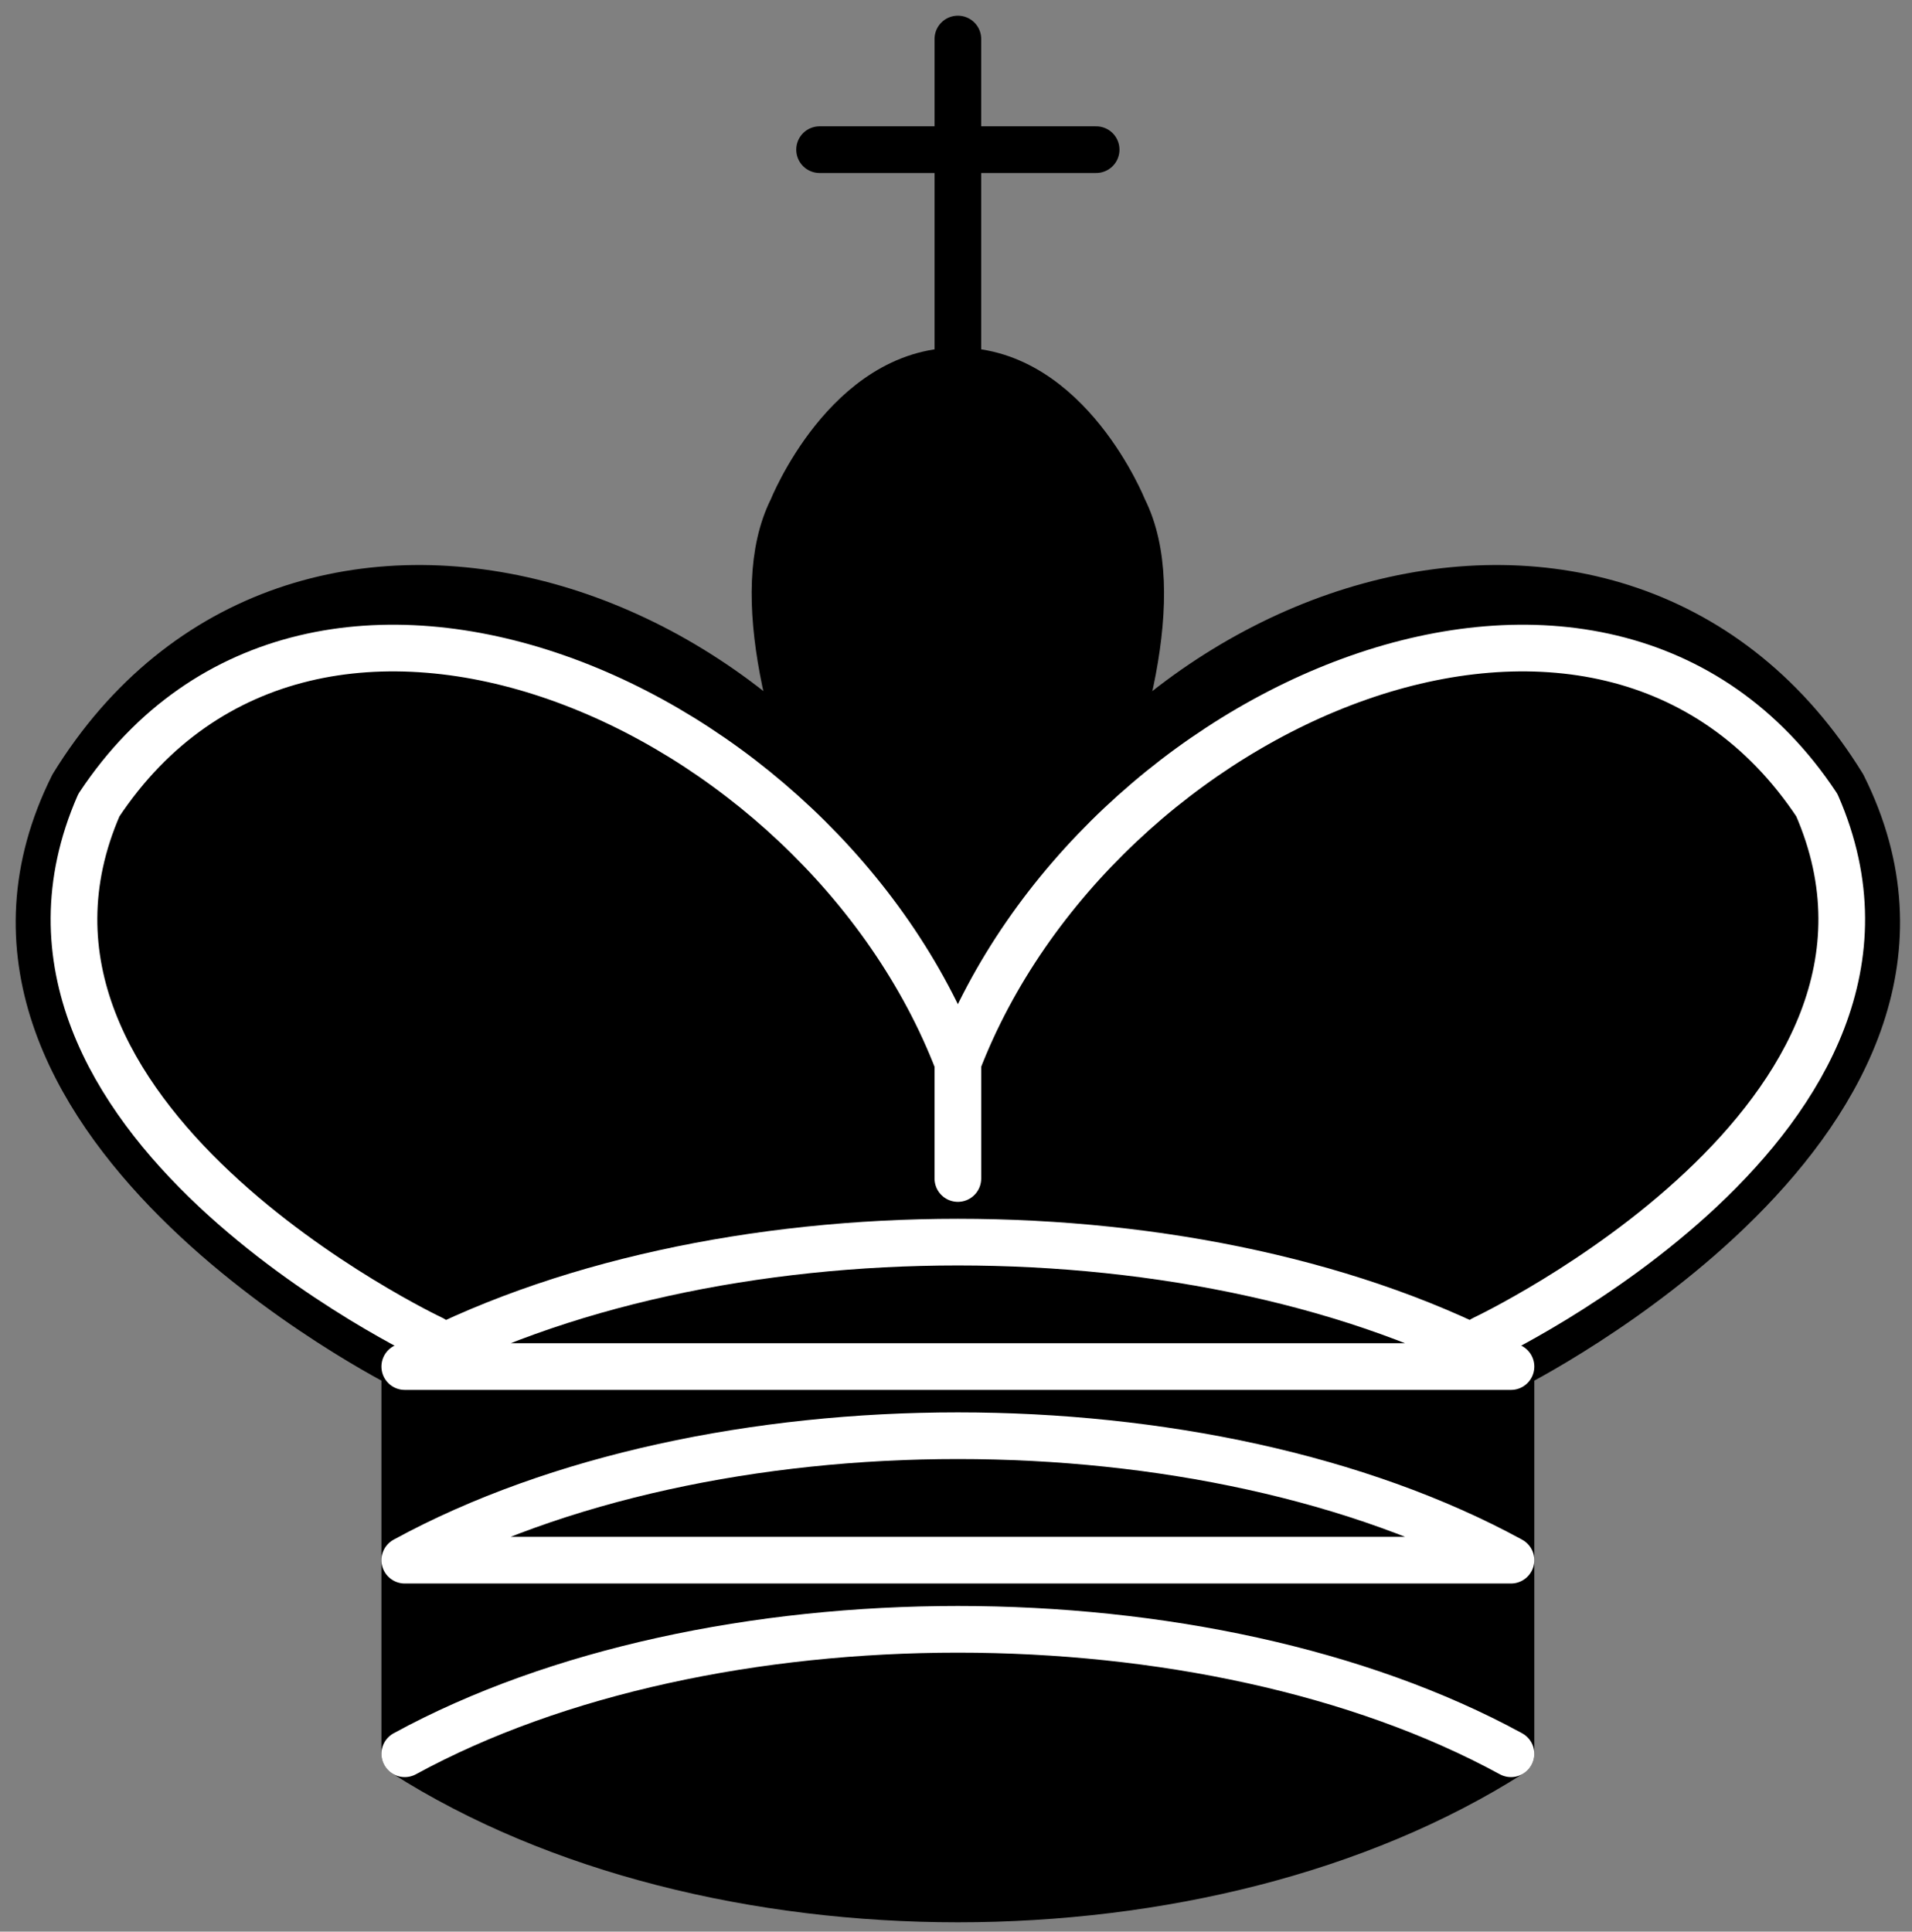 <svg width="98" height="99" viewBox="0 0 98 99" fill="none" xmlns="http://www.w3.org/2000/svg">
<rect x="0" y="0" width="98" height="99" fill="#808080" stroke="none"/>
<path d="M49.096 17.961V2" stroke="black" stroke-width="2.392" stroke-linecap="round"/>
<path fill-rule="evenodd" clip-rule="evenodd" d="M49.096 55.865C49.096 55.865 61.853 34.602 57.6 26.098C57.6 26.098 54.766 19.01 49.096 19.01C43.425 19.01 40.59 26.098 40.59 26.098C36.338 34.602 49.096 55.865 49.096 55.865Z" fill="black" stroke="black" stroke-width="2.392"/>
<path fill-rule="evenodd" clip-rule="evenodd" d="M20.746 89.885C36.338 99.807 61.853 99.807 77.446 89.885V70.04C77.446 70.04 102.961 57.282 94.456 40.272C83.116 21.845 56.183 30.35 49.096 51.612V61.535V51.612C42.008 30.35 15.076 21.845 3.736 40.272C-4.769 57.282 20.746 70.04 20.746 70.04V89.885Z" fill="black" stroke="black" stroke-width="2.392" stroke-linecap="round" stroke-linejoin="round"/>
<path d="M42.008 7.67H56.183" stroke="black" stroke-width="2.392" stroke-linecap="round"/>
<path d="M76.028 68.622C76.028 68.622 100.126 57.282 93.123 41.265C82.123 24.68 56.183 36.02 49.096 54.447V60.401V54.447C42.008 36.02 16.068 24.68 5.068 41.265C-1.934 57.282 22.163 68.622 22.163 68.622" stroke="white" stroke-width="2.392" stroke-linecap="round" stroke-linejoin="round"/>
<path d="M20.746 89.885C36.338 81.38 61.853 81.38 77.446 89.885M20.746 70.04C36.338 61.535 61.853 61.535 77.446 70.04H20.746ZM20.746 79.962C36.338 71.457 61.853 71.457 77.446 79.962H20.746Z" stroke="white" stroke-width="2.392" stroke-linecap="round" stroke-linejoin="round"/>
</svg>
